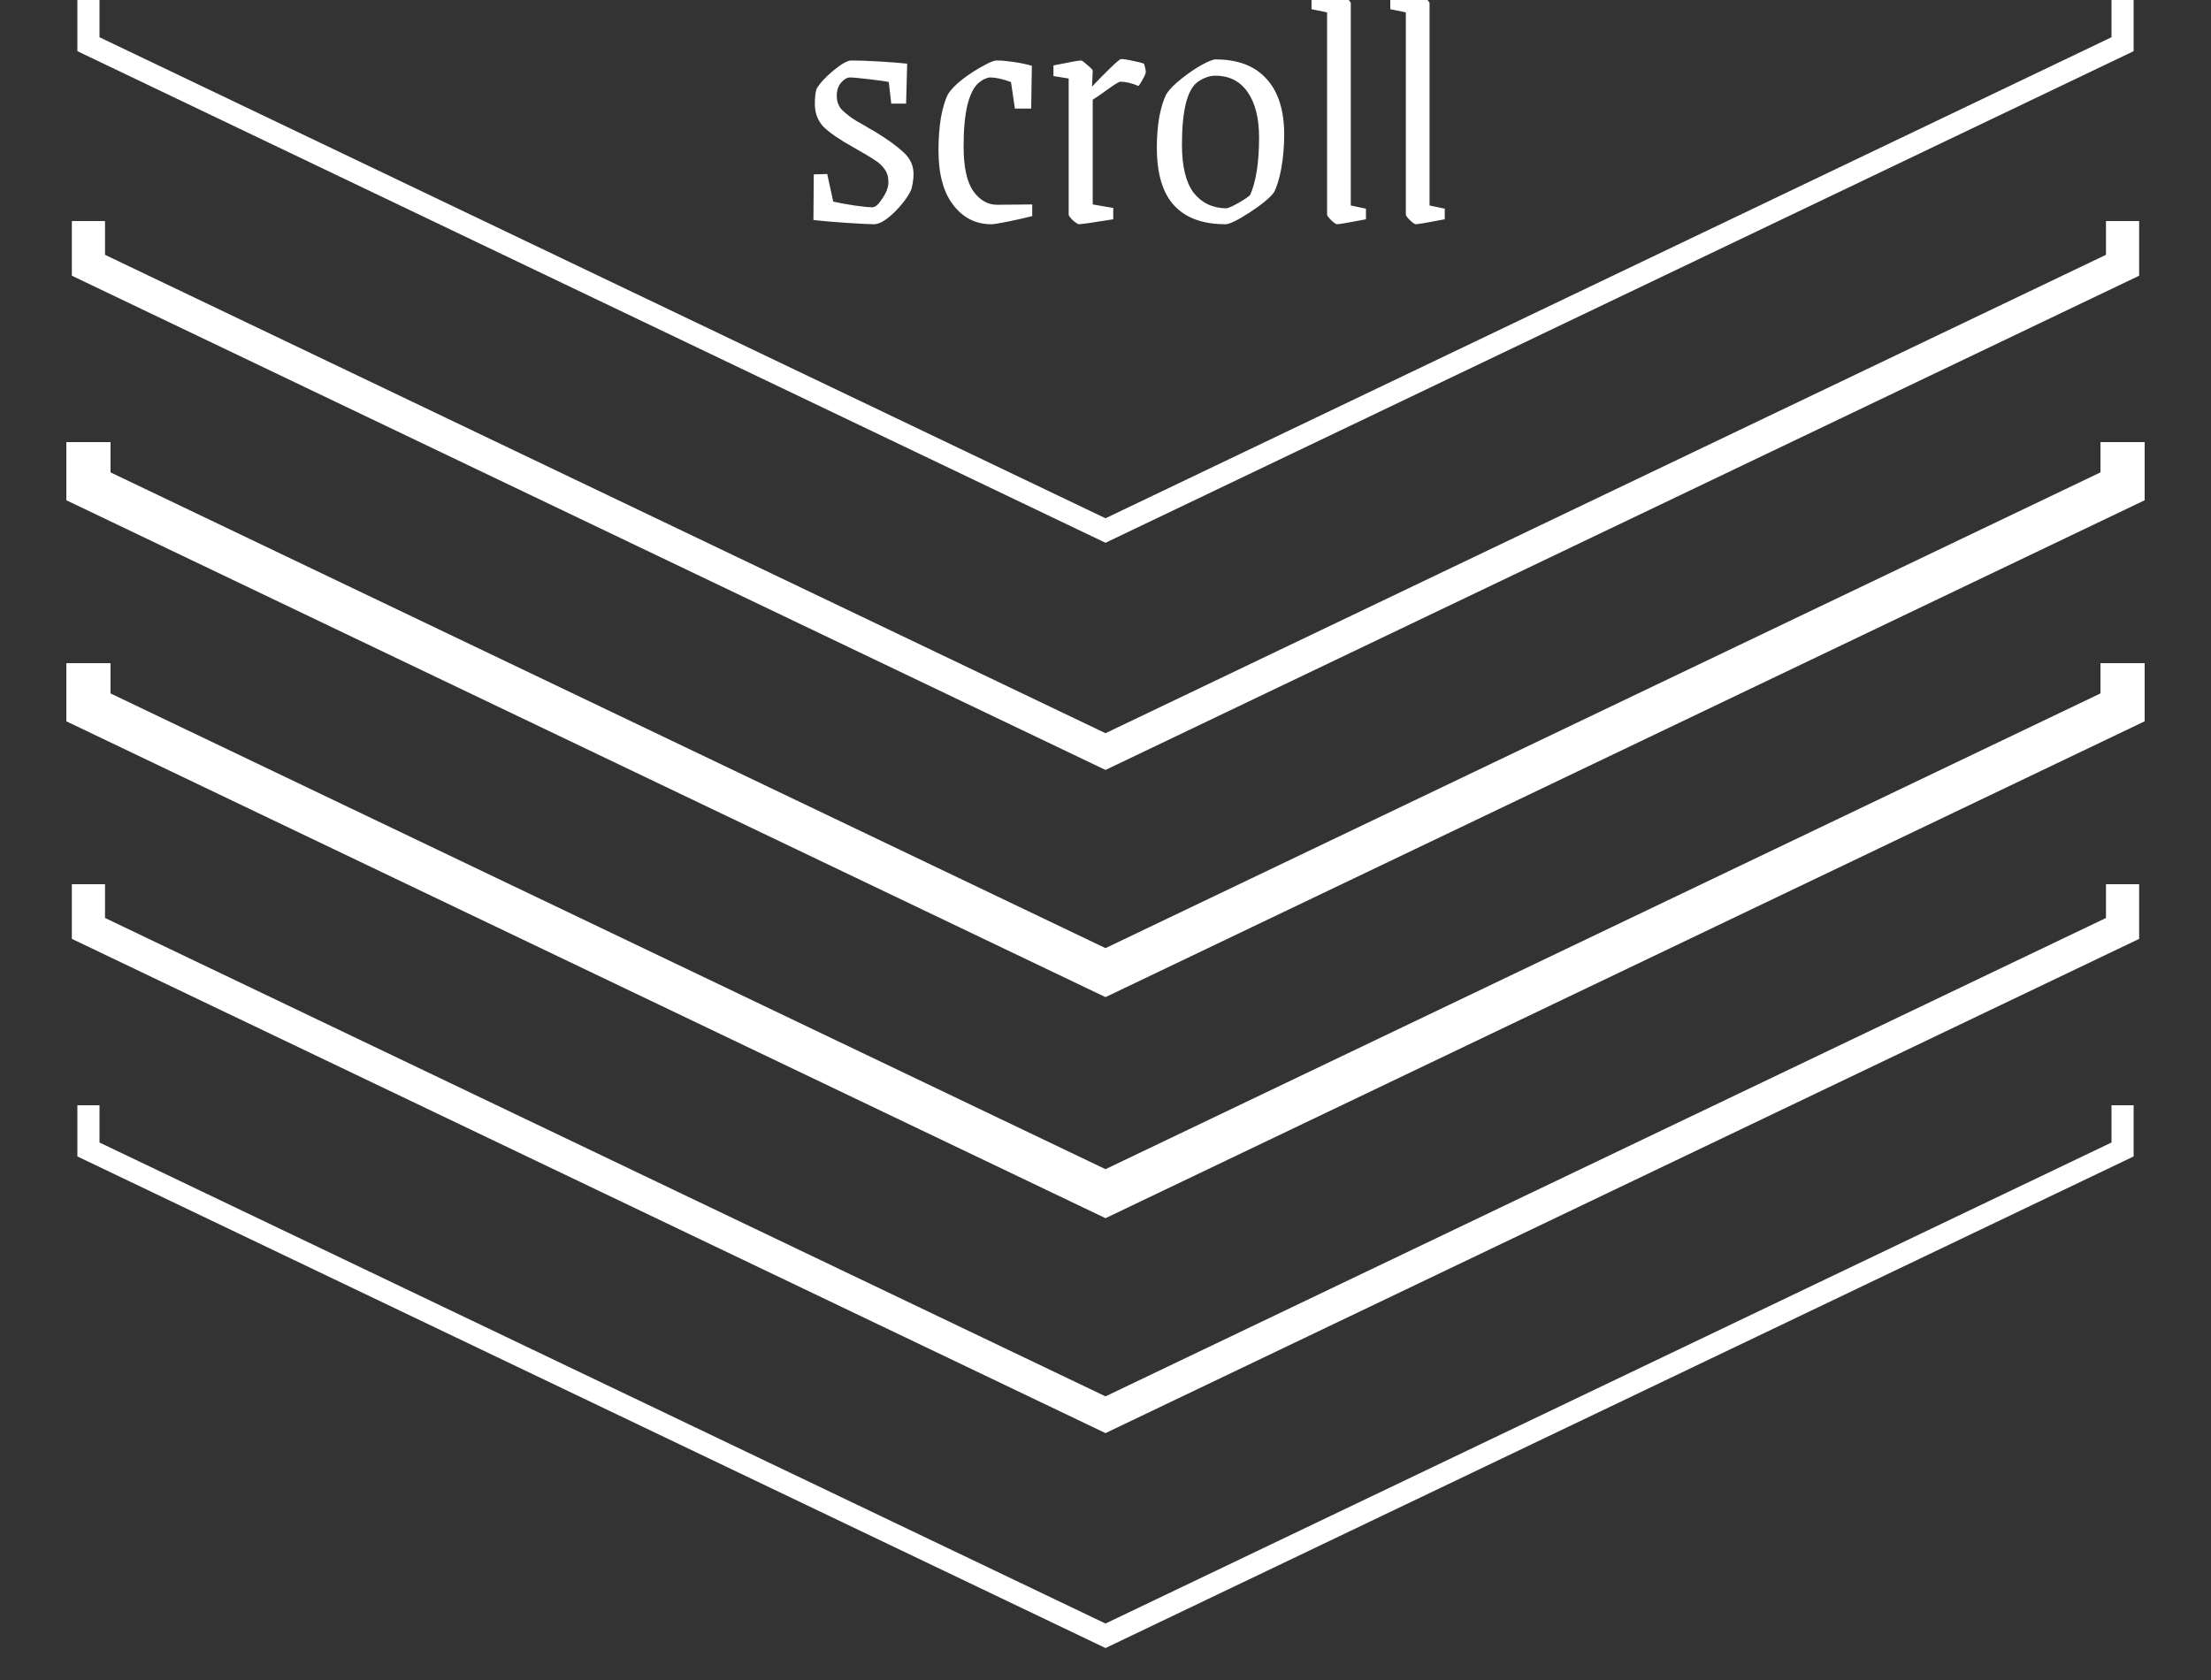 <svg width="50" height="38" viewBox="0 0 50 38" fill="none" xmlns="http://www.w3.org/2000/svg">
<rect x="0" y="0" width="50" height="38" fill="#333333" stroke="none"/>
<g clip-path="url(#clip0_931_11)">
<path d="M48 25V26L25 37L2 26V25" stroke="white" stroke-width="0.5"/>
<path d="M48 20V21L25 32L2 21V20" stroke="white" stroke-width="0.75"/>
<path d="M48 15V16L25 27L2 16V15" stroke="white"/>
<path d="M48 10V11L25 22L2 11V10" stroke="white"/>
<path d="M48 5V6L25 17L2 6V5" stroke="white" stroke-width="0.75"/>
<path d="M48 0V1L25 12L2 1V0" stroke="white" stroke-width="0.5"/>
<path d="M19.763 5.072C19.662 5.072 19.451 5.061 19.131 5.04C18.811 5.019 18.566 4.997 18.395 4.976L18.403 3.944L18.707 3.936L18.843 4.56C18.982 4.592 19.142 4.621 19.323 4.648C19.51 4.675 19.646 4.688 19.731 4.688C19.795 4.688 19.87 4.621 19.955 4.488C20.046 4.355 20.091 4.232 20.091 4.12C20.091 4.003 20.062 3.904 20.003 3.824C19.944 3.744 19.872 3.677 19.787 3.624C19.702 3.565 19.536 3.467 19.291 3.328C18.976 3.152 18.752 2.997 18.619 2.864C18.491 2.725 18.427 2.555 18.427 2.352C18.427 2.203 18.44 2.088 18.467 2.008C18.542 1.88 18.67 1.741 18.851 1.592C19.032 1.443 19.166 1.368 19.251 1.368C19.422 1.368 19.64 1.376 19.907 1.392C20.174 1.408 20.376 1.424 20.515 1.44L20.491 2.344H20.155L20.099 1.856C20.035 1.84 19.888 1.819 19.659 1.792C19.43 1.765 19.283 1.752 19.219 1.752C19.155 1.752 19.088 1.792 19.019 1.872C18.955 1.947 18.923 2.045 18.923 2.168C18.923 2.301 18.966 2.411 19.051 2.496C19.142 2.581 19.243 2.659 19.355 2.728C19.467 2.792 19.542 2.835 19.579 2.856C19.6 2.872 19.664 2.909 19.771 2.968C20.054 3.139 20.272 3.296 20.427 3.44C20.582 3.579 20.659 3.744 20.659 3.936C20.659 4.037 20.643 4.152 20.611 4.28C20.542 4.44 20.414 4.613 20.227 4.8C20.04 4.981 19.886 5.072 19.763 5.072ZM22.415 5.072C22.068 5.072 21.783 4.928 21.559 4.64C21.335 4.352 21.223 3.939 21.223 3.4C21.223 3.128 21.242 2.88 21.279 2.656C21.322 2.427 21.375 2.251 21.439 2.128C21.508 2.021 21.618 1.909 21.767 1.792C21.922 1.675 22.074 1.576 22.223 1.496C22.372 1.411 22.476 1.368 22.535 1.368C22.636 1.368 22.762 1.379 22.911 1.4C23.066 1.421 23.207 1.451 23.335 1.488L23.319 2.456H22.951L22.863 1.856C22.676 1.787 22.519 1.752 22.391 1.752C22.359 1.752 22.319 1.763 22.271 1.784C22.223 1.805 22.178 1.835 22.135 1.872C22.028 1.957 21.943 2.123 21.879 2.368C21.82 2.613 21.791 2.928 21.791 3.312C21.791 3.771 21.863 4.107 22.007 4.32C22.156 4.528 22.338 4.632 22.551 4.632L23.343 4.624V4.888C23.199 4.925 23.023 4.965 22.815 5.008C22.607 5.051 22.474 5.072 22.415 5.072ZM24.399 5.072C24.377 5.072 24.332 5.043 24.263 4.984C24.199 4.92 24.167 4.877 24.167 4.856V1.776L23.823 1.72V1.48C24.191 1.405 24.399 1.368 24.447 1.368C24.468 1.368 24.516 1.403 24.591 1.472C24.671 1.536 24.711 1.579 24.711 1.6L24.695 1.96C24.823 1.821 24.959 1.683 25.103 1.544C25.247 1.405 25.329 1.336 25.351 1.336C25.415 1.336 25.503 1.349 25.615 1.376C25.727 1.397 25.812 1.419 25.871 1.44C25.897 1.52 25.911 1.584 25.911 1.632C25.911 1.659 25.887 1.715 25.839 1.8C25.796 1.88 25.764 1.928 25.743 1.944C25.593 1.88 25.457 1.848 25.335 1.848C25.303 1.848 25.188 1.92 24.991 2.064C24.911 2.123 24.817 2.187 24.711 2.256V4.624L25.175 4.704V4.96C24.711 5.035 24.452 5.072 24.399 5.072ZM27.713 5.072C27.201 5.072 26.814 4.931 26.553 4.648C26.291 4.365 26.161 3.928 26.161 3.336C26.161 3.091 26.179 2.859 26.217 2.64C26.259 2.421 26.313 2.251 26.377 2.128C26.446 2.021 26.558 1.907 26.713 1.784C26.867 1.661 27.019 1.557 27.169 1.472C27.323 1.387 27.43 1.344 27.489 1.344C27.995 1.344 28.379 1.491 28.641 1.784C28.907 2.072 29.041 2.493 29.041 3.048C29.041 3.309 29.019 3.56 28.977 3.8C28.934 4.035 28.878 4.219 28.809 4.352C28.718 4.475 28.534 4.627 28.257 4.808C27.985 4.984 27.803 5.072 27.713 5.072ZM27.729 4.712C27.782 4.707 27.878 4.664 28.017 4.584C28.155 4.504 28.241 4.445 28.273 4.408C28.406 4.099 28.473 3.667 28.473 3.112C28.473 2.675 28.387 2.333 28.217 2.088C28.046 1.837 27.801 1.712 27.481 1.712C27.353 1.712 27.219 1.76 27.081 1.856C26.846 2.032 26.729 2.504 26.729 3.272C26.729 3.763 26.817 4.125 26.993 4.36C27.174 4.589 27.419 4.707 27.729 4.712ZM30.235 5.072C30.213 5.072 30.171 5.043 30.107 4.984C30.043 4.92 30.011 4.877 30.011 4.856V0.28L29.659 0.208V-0.024C30.053 -0.104 30.274 -0.144 30.323 -0.144C30.344 -0.144 30.387 -0.112 30.451 -0.048C30.515 0.011 30.547 0.051 30.547 0.072V4.648L30.89 4.72V4.96C30.501 5.035 30.282 5.072 30.235 5.072ZM32.016 5.072C31.994 5.072 31.952 5.043 31.888 4.984C31.824 4.92 31.792 4.877 31.792 4.856V0.28L31.44 0.208V-0.024C31.834 -0.104 32.056 -0.144 32.104 -0.144C32.125 -0.144 32.168 -0.112 32.232 -0.048C32.296 0.011 32.328 0.051 32.328 0.072V4.648L32.672 4.72V4.96C32.282 5.035 32.064 5.072 32.016 5.072Z" fill="white"/>
</g>
<defs>
<clipPath id="clip0_931_11">
<rect width="50" height="38" fill="white"/>
</clipPath>
</defs>
</svg>

